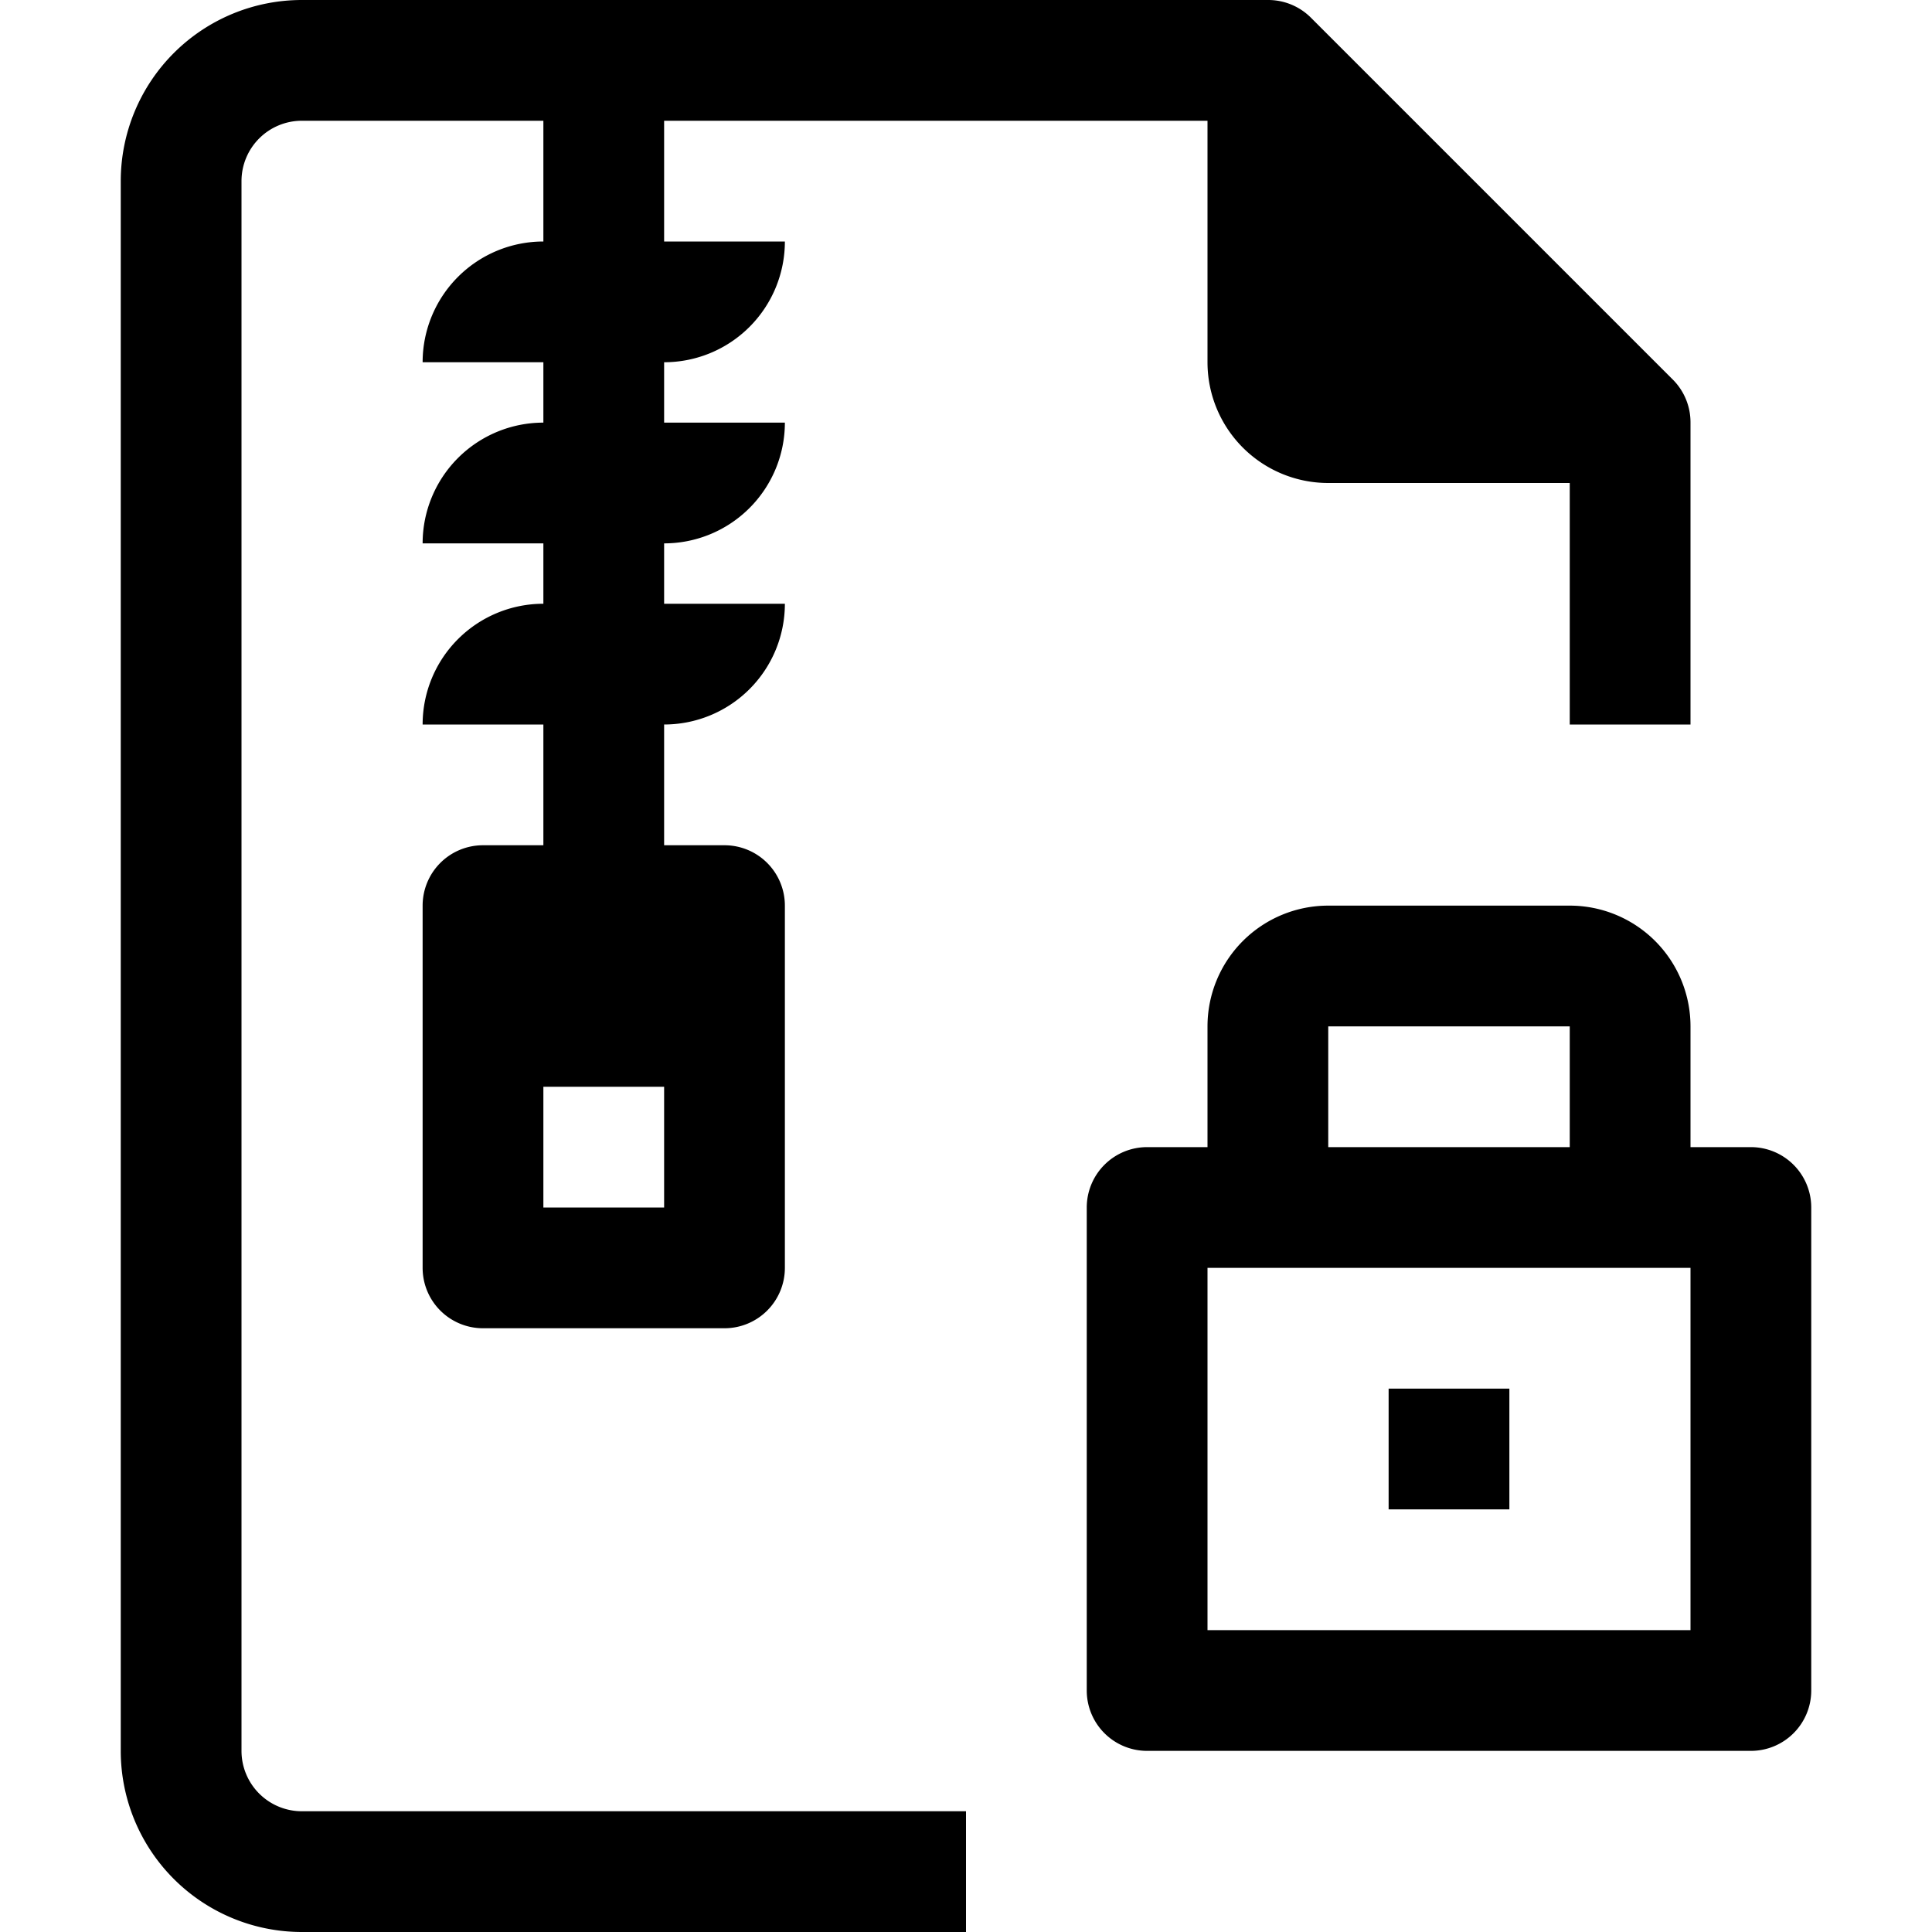 <svg height='100px' width='100px'  fill="#000000" xmlns="http://www.w3.org/2000/svg" viewBox="0 0 32 32" x="0px" y="0px"><title>15-Zip File-Security</title><g data-name="15-Zip File-Security"><path d="M4,29V3A1,1,0,0,1,5,2H9V4A2,2,0,0,0,7,6H9V7A2,2,0,0,0,7,9H9v1a2,2,0,0,0-2,2H9v2H8a1,1,0,0,0-1,1v6a1,1,0,0,0,1,1h4a1,1,0,0,0,1-1V15a1,1,0,0,0-1-1H11V12a2,2,0,0,0,2-2H11V9a2,2,0,0,0,2-2H11V6a2,2,0,0,0,2-2H11V2h9V6a2,2,0,0,0,2,2h4v4h2V7a1,1,0,0,0-.29-.71l-6-6A1,1,0,0,0,21,0H5A3,3,0,0,0,2,3V29a3,3,0,0,0,3,3H16V30H5A1,1,0,0,1,4,29Zm7-9H9V18h2Z"></path><path d="M29,19H28V17a2,2,0,0,0-2-2H22a2,2,0,0,0-2,2v2H19a1,1,0,0,0-1,1v8a1,1,0,0,0,1,1H29a1,1,0,0,0,1-1V20A1,1,0,0,0,29,19Zm-7-2h4v2H22Zm6,10H20V21h8Z"></path><rect x="23" y="23" width="2" height="2"></rect></g></svg>